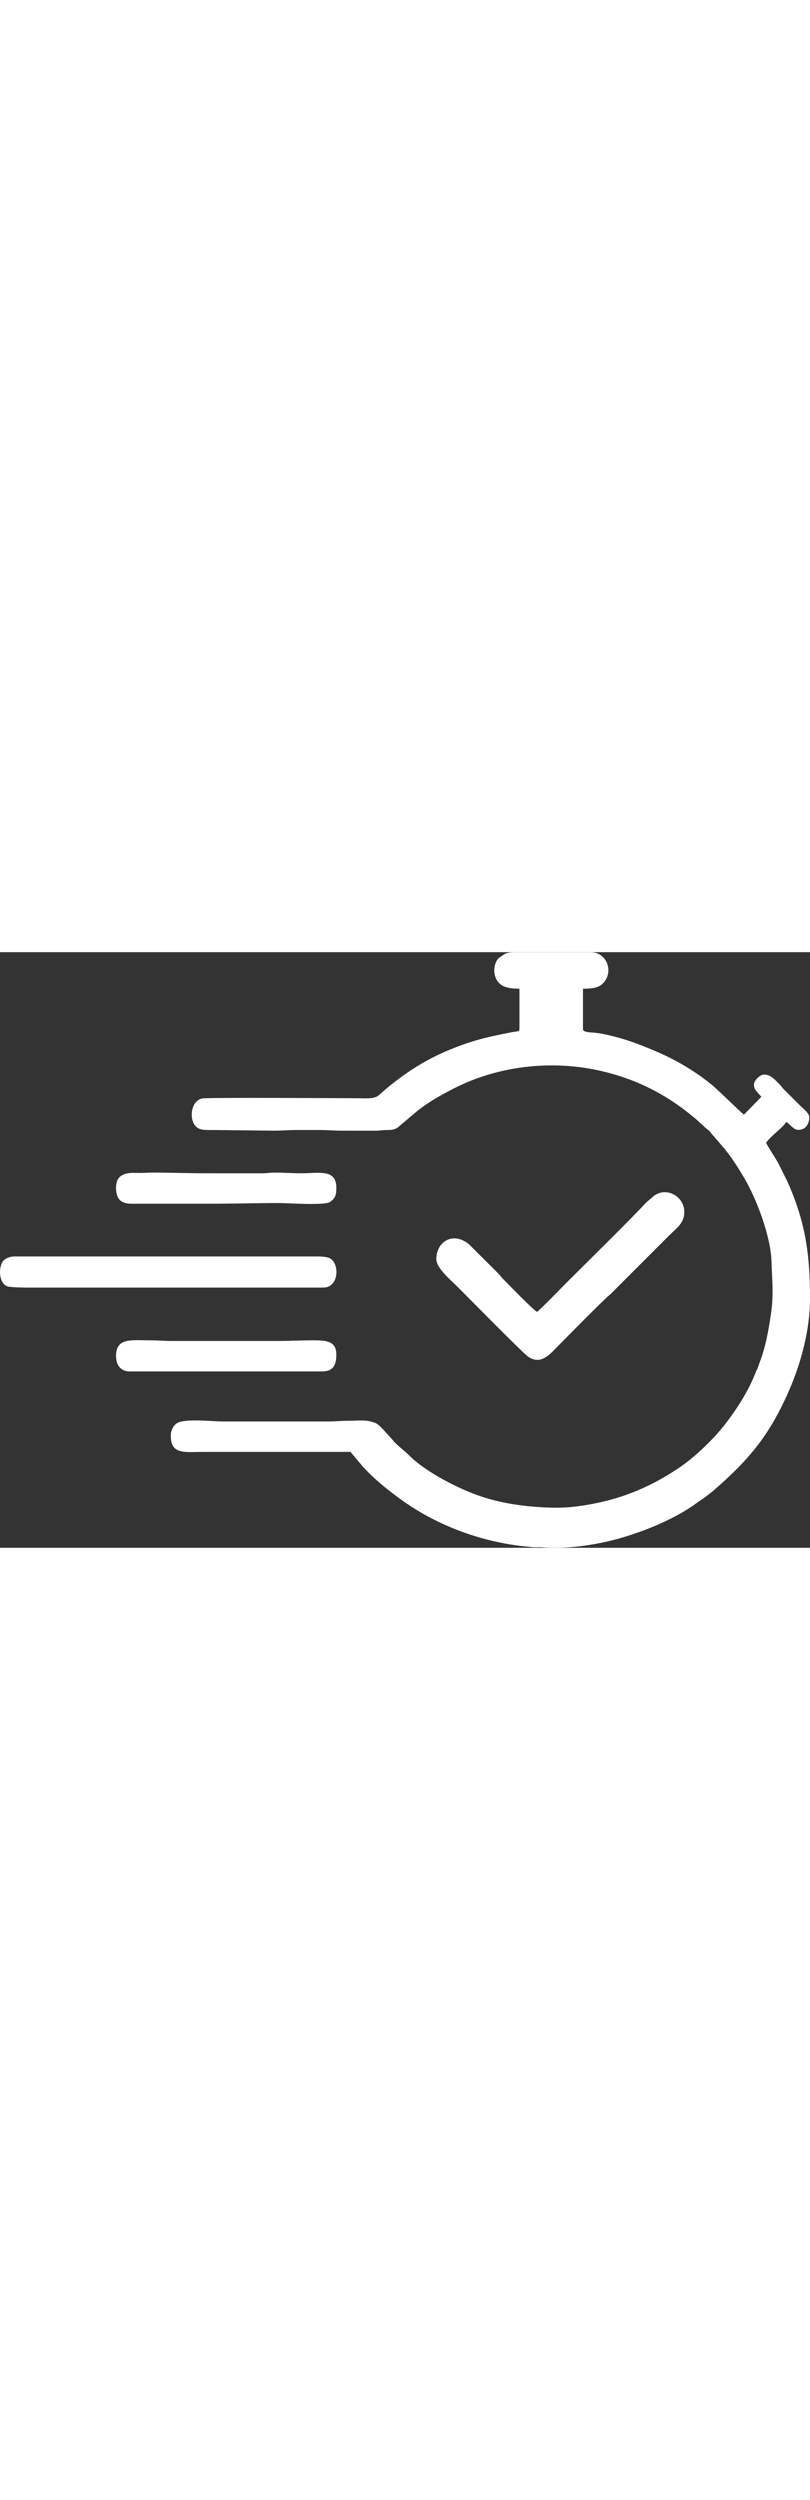 <svg xmlns="http://www.w3.org/2000/svg" xml:space="preserve" width="200px" version="1.1"
  style="shape-rendering:geometricPrecision; text-rendering:geometricPrecision; image-rendering:optimizeQuality; fill-rule:evenodd; clip-rule:evenodd"
  viewBox="0 0 839.41 616.79" xmlns:xlink="http://www.w3.org/1999/xlink"
  xmlns:xodm="http://www.corel.com/coreldraw/odm/2003">
  <rect x="0" y="0" width="839.41" height="616.79" fill="#333333" stroke="none"/>
  <defs>
    <style type="text/css">
      .fil0 {
        fill: #ffffff
      }
    </style>
  </defs>
  <g id="Layer_x0020_1">
    <g id="_1306397634256">
      <path class="fil0"
        d="M538.31 37.81l0 42.01c0,2.36 -1.7,2.09 -3.85,2.45 -2.31,0.39 -4.17,0.62 -6.02,0.99 -24.54,4.86 -38.83,8.17 -62.17,17.66 -27.19,11.07 -51.83,27.49 -73.43,47.01 -5.01,4.53 -14.13,3.31 -23.29,3.31 -20.2,0 -154.64,-0.9 -160.1,0.26 -12.28,2.61 -14.22,23.84 -4.9,30.3 4.11,2.85 10.55,2.36 17.25,2.36l62.32 0.7c8.61,0 14.57,-0.7 23.11,-0.7 7.94,0 15.87,0 23.81,0 8.6,0 15.16,0.72 23.11,0.7l35.74 0.03c4.22,-0.05 6.23,-0.77 11.19,-0.72 9.58,0.1 10.75,-2.36 16.57,-7.23l9.48 -8.02c9.23,-8.22 20.6,-15.64 31.59,-21.63 10.82,-5.9 20.05,-10.7 32.27,-15.35 41.43,-15.76 88.07,-18.95 131.63,-8.98 36.1,8.26 67.91,24.18 95.87,47.68 1.67,1.41 2.16,1.62 3.81,3.19l7.69 7.01c1.79,1.8 2.33,1.98 4.19,3.52 1.67,1.38 1.98,1.99 3.3,3.71l10.04 11.66c9.28,10.41 16.39,21.76 23.57,33.85 13.22,22.28 27.63,61.01 28.41,86.43 0.59,19.22 2.43,34.37 -0.48,54.13 -2.62,17.8 -5.65,35.02 -12.11,51.61l-1.8 5.2c-1.09,2.07 -1.31,2.49 -2.22,4.79 -7.02,17.88 -17.39,34.35 -28.8,49.62 -6.14,8.22 -12.96,15.95 -20.23,23.18 -9.5,9.44 -19.66,18.4 -30.84,25.88 -32.39,21.67 -64.68,34.01 -103.57,39.28 -12.96,1.76 -23.97,1.86 -36.62,1.18 -22.23,-1.19 -43.52,-4.38 -64.34,-11.29 -22.66,-7.52 -57.54,-25.27 -74.83,-42.81 -4.86,-4.93 -13,-10.69 -16.99,-15.92l-10.32 -11.38c-4.86,-4.81 -5.71,-6.11 -13.87,-7.83 -6.15,-1.3 -14.7,-0.39 -21.32,-0.39 -7.9,-0 -13.11,0.7 -21.01,0.7l-108.54 0c-12.5,0.01 -33.42,-2.67 -45.1,0.42 -6.09,1.61 -9.52,8.06 -9.52,14.29 0,20 14.49,16.81 33.61,16.81 50.88,0 101.77,0 152.65,0l8.57 10.33c1.95,1.96 2.44,3.01 4.2,4.91 7.77,8.41 16.17,16.07 25.13,23.18 3.65,2.9 6.85,5.29 10.71,8.19 35.64,26.78 78.58,43.8 122.82,50.14 5.08,0.73 11.81,1.29 17.03,1.87 3.14,0.35 6.52,-0.12 9.66,0.14 22.32,1.84 46.92,-1.17 68.24,-6.06 28.82,-6.61 67.31,-21.29 92.05,-39.59 3.24,-2.39 6.16,-4.08 9.5,-6.6 3.5,-2.64 6.13,-4.66 9.35,-7.46 24.43,-21.29 44.61,-41.87 61.11,-70.53 21.26,-36.93 37.78,-83.52 37.78,-127.48 0,-43.04 -4.14,-75.36 -20.6,-114.54 -1.25,-2.98 -2.26,-5.43 -3.68,-8.23l-7.93 -15.88c-3.93,-7.63 -9.29,-14.81 -13.31,-22.4 5.05,-7.55 16.07,-14.33 21.01,-21.71 6.08,4.07 8.2,10.45 16.61,7.51 4.95,-1.73 7.2,-7.4 7.2,-12.41 0,-4.03 -7.07,-9.52 -9.63,-12.08 -3.91,-3.91 -7.3,-7.3 -11.2,-11.2 -2.03,-2.03 -3.6,-3.55 -5.62,-5.59 -2.14,-2.16 -2.97,-3.74 -5.23,-5.97 -4.3,-4.26 -8.47,-9.27 -15.24,-9.27 -4.25,0 -10.5,6.17 -10.5,10.5 0,5.95 5.36,9.11 7.7,12.6l-18.03 18.38c-3.24,-2.23 -26.84,-25.58 -33.24,-30.82 -17.84,-14.61 -38.48,-26.61 -59.76,-35.47 -7.82,-3.26 -14.93,-6.19 -23.14,-9.07 -10.35,-3.64 -26.89,-8.2 -38.19,-9.42 -3.62,-0.39 -12.49,-0.2 -12.49,-3.61l0 -42.01c5.78,0 13.81,-0.16 18.64,-3.76 14.02,-10.45 7.95,-34.05 -10.94,-34.05l-79.13 0c-3.3,0 -6.54,0.59 -9.04,1.47l-6.31 4.19c-2.13,2.22 -2.92,3.02 -4.03,6.47 -2.77,8.54 -0.18,17.81 6.79,22.17 4.57,2.86 10.85,3.51 18.2,3.51z" />
      <path class="fil0"
        d="M556.51 372.52c-5.8,-3.88 -27.73,-26.57 -35.55,-34.47 -2.06,-2.08 -2.74,-3.5 -4.88,-5.63l-30.19 -30.04c-16.61,-13.43 -33.72,-2.57 -33.72,15.52 0,9.3 14.82,21.47 22.58,29.23 8.39,8.39 66.77,67.69 72.53,71.72 13.72,9.59 23.66,-3.72 32.16,-12.2 8.09,-8.08 45.59,-46.34 52.1,-51.54 1.82,-1.45 3.26,-3.12 4.97,-4.83l56.72 -56.72c7.72,-7.72 15.93,-12.62 15.93,-24.68 0,-15.51 -17.98,-26.35 -31.33,-16.63l-8.69 7.41c-5.62,7.08 -69.09,69.67 -80.24,80.82 -4.84,4.84 -29.31,29.98 -32.39,32.04z" />
      <path class="fil0"
        d="M25.74 347.32l309.5 0c15.28,0 16.93,-22.6 7.85,-29.56 -3.12,-2.39 -9.5,-2.66 -14.85,-2.66l-313 0c-5.36,0 -10.57,2.34 -12.61,5.6 -4.28,6.84 -3.86,22.39 5.36,25.47 2.37,0.79 14.22,1.15 17.76,1.15z" />
      <path class="fil0"
        d="M120.27 418.04c0,9.69 4.92,16.11 14,16.11l199.57 0c12.18,0 14.7,-7.7 14.7,-17.51 0,-13.76 -10.07,-14.71 -23.81,-14.7 -12.8,0 -24.39,0.7 -37.81,0.7l-107.84 0c-8.79,0 -15.38,-0.7 -24.51,-0.7 -18.43,0 -34.31,-2.82 -34.31,16.11z" />
      <path class="fil0"
        d="M120.27 243.68c0,11.35 4.27,16.81 16.11,16.81l81.23 0c24.87,0 47.65,-0.7 72.12,-0.7 8.15,0 46.32,2.73 52.14,-1.08 6.32,-4.14 6.68,-8.54 6.68,-15.03 0,-19.42 -18.67,-14.7 -35.71,-14.7 -10.27,0 -18.07,-0.67 -28.01,-0.7 -5.55,-0.02 -8.23,0.74 -13.29,0.72l-57.44 -0.02c-19.04,0 -36.04,-0.7 -54.62,-0.7 -9.52,-0 -10.05,0.57 -19.69,0.29 -10.28,-0.3 -19.52,2.22 -19.52,15.11z" />
    </g>
  </g>
</svg>